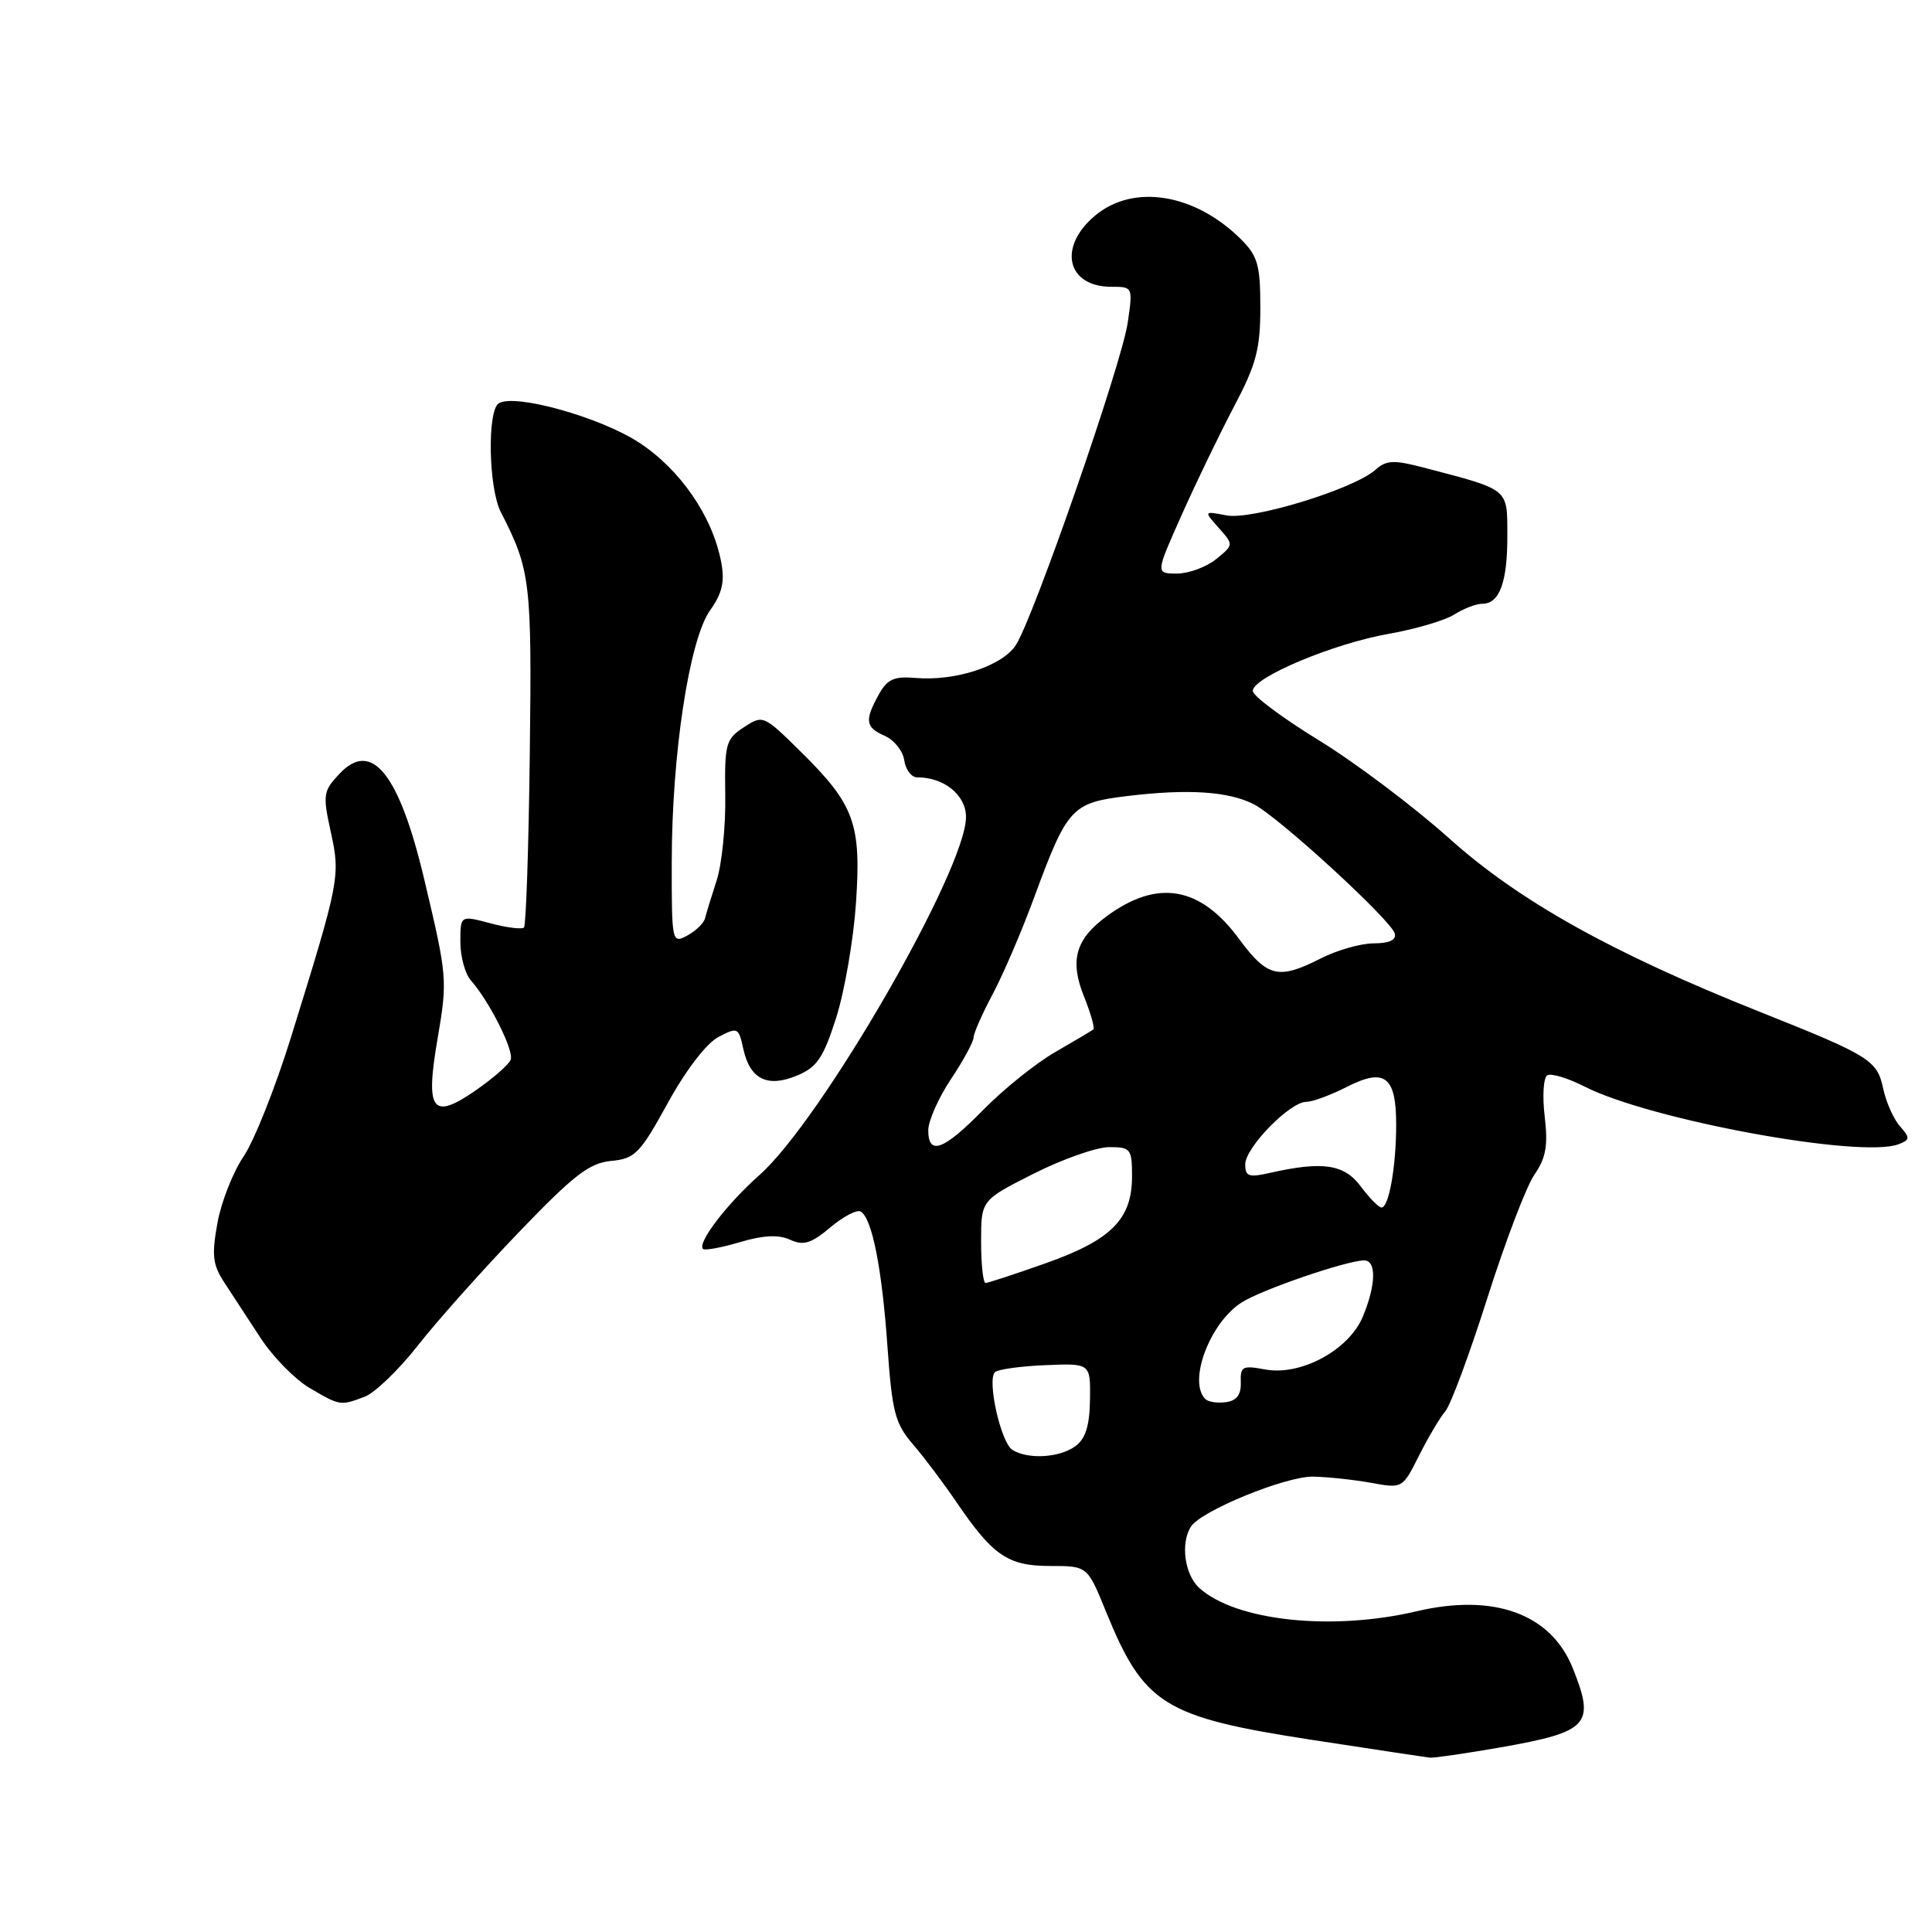 <?xml version="1.0" encoding="UTF-8" standalone="no"?>
<!DOCTYPE svg PUBLIC "-//W3C//DTD SVG 1.1//EN" "http://www.w3.org/Graphics/SVG/1.1/DTD/svg11.dtd" >
<svg xmlns="http://www.w3.org/2000/svg" xmlns:xlink="http://www.w3.org/1999/xlink" version="1.1" viewBox="0 0 256 256">
 <g >
 <path fill="currentColor"
d=" M 198.87 231.53 C 210.54 229.47 211.40 228.53 208.40 221.04 C 205.52 213.84 197.96 211.09 187.72 213.50 C 176.48 216.15 163.74 214.79 158.91 210.41 C 156.97 208.66 156.40 204.49 157.80 202.29 C 159.13 200.19 170.36 195.60 174.00 195.66 C 175.93 195.70 179.38 196.07 181.67 196.48 C 185.83 197.24 185.84 197.24 188.03 192.87 C 189.24 190.47 190.81 187.82 191.51 187.00 C 192.22 186.18 194.72 179.43 197.08 172.00 C 199.44 164.57 202.24 157.22 203.31 155.66 C 204.85 153.42 205.14 151.80 204.68 147.94 C 204.36 145.25 204.51 142.80 205.02 142.49 C 205.52 142.18 207.73 142.84 209.93 143.96 C 218.61 148.39 246.57 153.53 251.56 151.62 C 253.10 151.02 253.12 150.79 251.75 149.23 C 250.91 148.28 249.91 146.03 249.53 144.23 C 248.73 140.48 247.77 139.88 233.15 134.06 C 213.60 126.27 201.33 119.42 192.07 111.13 C 187.36 106.90 179.56 101.04 174.75 98.09 C 169.94 95.14 166.00 92.20 166.00 91.55 C 166.00 89.76 176.66 85.28 184.00 83.99 C 187.57 83.36 191.50 82.20 192.71 81.42 C 193.93 80.64 195.60 80.00 196.43 80.00 C 198.70 80.00 199.76 77.10 199.73 70.90 C 199.71 64.66 200.07 64.95 188.73 61.98 C 184.64 60.91 183.71 60.95 182.23 62.27 C 179.35 64.82 165.85 68.95 162.50 68.29 C 159.50 67.71 159.50 67.71 161.49 69.95 C 163.48 72.19 163.48 72.19 161.13 74.10 C 159.84 75.14 157.50 76.00 155.95 76.00 C 153.11 76.00 153.11 76.00 156.57 68.25 C 158.47 63.99 161.59 57.52 163.51 53.88 C 166.46 48.29 167.00 46.25 167.00 40.77 C 167.00 35.14 166.66 33.93 164.46 31.73 C 158.35 25.63 150.17 24.30 145.08 28.59 C 140.14 32.74 141.36 38.00 147.26 38.00 C 150.11 38.00 150.12 38.03 149.43 42.75 C 148.63 48.25 136.94 81.91 134.59 85.50 C 132.78 88.26 126.56 90.29 121.30 89.83 C 118.46 89.59 117.57 89.99 116.45 92.02 C 114.53 95.47 114.67 96.38 117.25 97.51 C 118.49 98.06 119.64 99.51 119.82 100.75 C 120.00 101.99 120.76 103.00 121.52 103.00 C 125.11 103.00 128.00 105.35 128.00 108.26 C 128.00 115.22 108.84 148.43 100.63 155.70 C 96.32 159.52 92.36 164.70 93.15 165.49 C 93.39 165.72 95.59 165.32 98.04 164.59 C 101.16 163.67 103.16 163.57 104.69 164.27 C 106.48 165.08 107.48 164.78 110.03 162.63 C 111.76 161.18 113.57 160.23 114.06 160.54 C 115.56 161.46 116.86 168.03 117.59 178.38 C 118.21 187.12 118.60 188.63 120.97 191.38 C 122.45 193.10 125.03 196.53 126.71 199.00 C 131.56 206.14 133.55 207.50 139.16 207.50 C 144.09 207.50 144.09 207.50 146.53 213.50 C 151.59 225.90 154.18 227.51 173.83 230.54 C 181.90 231.78 188.95 232.84 189.50 232.90 C 190.05 232.95 194.26 232.33 198.87 231.53 Z  M 48.33 185.07 C 49.68 184.55 52.83 181.52 55.34 178.32 C 57.84 175.12 63.86 168.37 68.70 163.33 C 76.02 155.70 78.08 154.11 80.97 153.83 C 84.15 153.53 84.79 152.87 88.49 146.15 C 90.88 141.79 93.61 138.24 95.19 137.41 C 97.75 136.07 97.87 136.12 98.50 139.02 C 99.38 143.02 101.72 144.16 105.65 142.50 C 108.26 141.41 109.11 140.15 110.80 134.85 C 111.91 131.36 113.09 124.53 113.42 119.68 C 114.14 109.11 113.23 106.62 106.03 99.53 C 101.17 94.74 101.09 94.71 98.56 96.37 C 96.17 97.93 96.00 98.56 96.10 105.41 C 96.17 109.45 95.65 114.50 94.97 116.63 C 94.28 118.76 93.58 121.03 93.42 121.68 C 93.25 122.34 92.19 123.36 91.06 123.97 C 89.04 125.05 89.00 124.86 89.01 114.29 C 89.01 99.99 91.33 84.74 94.09 80.87 C 95.69 78.63 96.05 77.08 95.57 74.52 C 94.43 68.44 90.14 62.20 84.66 58.63 C 79.49 55.27 68.23 52.12 66.09 53.44 C 64.54 54.40 64.73 64.67 66.36 67.85 C 70.30 75.53 70.48 77.05 70.20 99.95 C 70.05 112.30 69.70 122.63 69.43 122.90 C 69.16 123.17 67.15 122.92 64.97 122.34 C 61.00 121.28 61.00 121.28 61.00 124.81 C 61.00 126.75 61.63 129.05 62.40 129.92 C 64.85 132.68 68.13 139.22 67.67 140.42 C 67.43 141.05 65.36 142.86 63.08 144.45 C 57.26 148.48 56.33 147.25 57.98 137.64 C 59.31 129.84 59.28 129.43 56.21 116.50 C 52.89 102.50 49.25 97.97 44.98 102.53 C 42.82 104.82 42.75 105.30 43.83 110.24 C 45.12 116.10 45.01 116.67 38.54 137.50 C 36.49 144.10 33.67 151.19 32.27 153.25 C 30.87 155.31 29.31 159.28 28.81 162.06 C 28.04 166.29 28.18 167.58 29.69 169.89 C 30.69 171.42 32.85 174.73 34.50 177.25 C 36.15 179.78 39.08 182.77 41.00 183.90 C 45.07 186.29 45.10 186.29 48.33 185.07 Z  M 134.14 192.11 C 132.62 191.15 130.77 182.89 131.83 181.82 C 132.20 181.45 135.20 181.03 138.50 180.89 C 144.50 180.64 144.50 180.64 144.43 185.45 C 144.38 188.94 143.84 190.64 142.49 191.63 C 140.38 193.17 136.19 193.41 134.14 192.11 Z  M 159.71 185.38 C 157.40 183.07 160.27 175.36 164.46 172.62 C 167.02 170.94 178.37 167.04 180.75 167.01 C 182.41 167.00 182.33 170.27 180.58 174.47 C 178.72 178.91 172.35 182.34 167.63 181.46 C 164.64 180.90 164.33 181.06 164.41 183.17 C 164.47 184.79 163.88 185.59 162.46 185.79 C 161.34 185.95 160.10 185.77 159.71 185.38 Z  M 130.00 164.51 C 130.00 159.03 130.00 159.03 136.98 155.51 C 140.81 153.58 145.31 152.00 146.98 152.00 C 149.82 152.00 150.00 152.23 150.00 155.87 C 150.00 161.54 147.28 164.29 138.63 167.36 C 134.54 168.81 130.92 170.00 130.59 170.00 C 130.27 170.00 130.00 167.53 130.00 164.51 Z  M 180.31 157.21 C 178.13 154.26 175.26 153.83 168.25 155.42 C 165.47 156.05 165.00 155.88 165.00 154.28 C 165.00 152.06 170.92 146.00 173.09 146.00 C 173.91 146.00 176.32 145.11 178.46 144.02 C 183.48 141.46 185.00 142.62 185.00 149.00 C 185.00 154.56 184.04 160.00 183.06 160.00 C 182.69 160.00 181.45 158.74 180.31 157.21 Z  M 123.00 149.75 C 123.01 148.51 124.35 145.47 126.00 143.00 C 127.65 140.53 128.99 138.05 129.00 137.49 C 129.00 136.94 130.14 134.35 131.53 131.74 C 132.92 129.13 135.38 123.40 137.00 119.00 C 141.42 107.01 141.99 106.38 149.28 105.49 C 157.37 104.50 162.81 104.85 166.16 106.58 C 169.51 108.32 184.38 121.97 184.82 123.71 C 185.03 124.56 184.07 125.00 182.03 125.00 C 180.32 125.00 177.16 125.90 175.00 127.00 C 169.41 129.85 167.92 129.49 164.18 124.41 C 159.05 117.44 153.39 116.46 146.68 121.38 C 142.51 124.43 141.71 127.24 143.64 132.06 C 144.53 134.27 145.08 136.22 144.88 136.40 C 144.67 136.57 142.40 137.92 139.83 139.40 C 137.26 140.88 132.99 144.31 130.33 147.02 C 125.03 152.43 123.00 153.19 123.00 149.75 Z "/>
</g>
</svg>